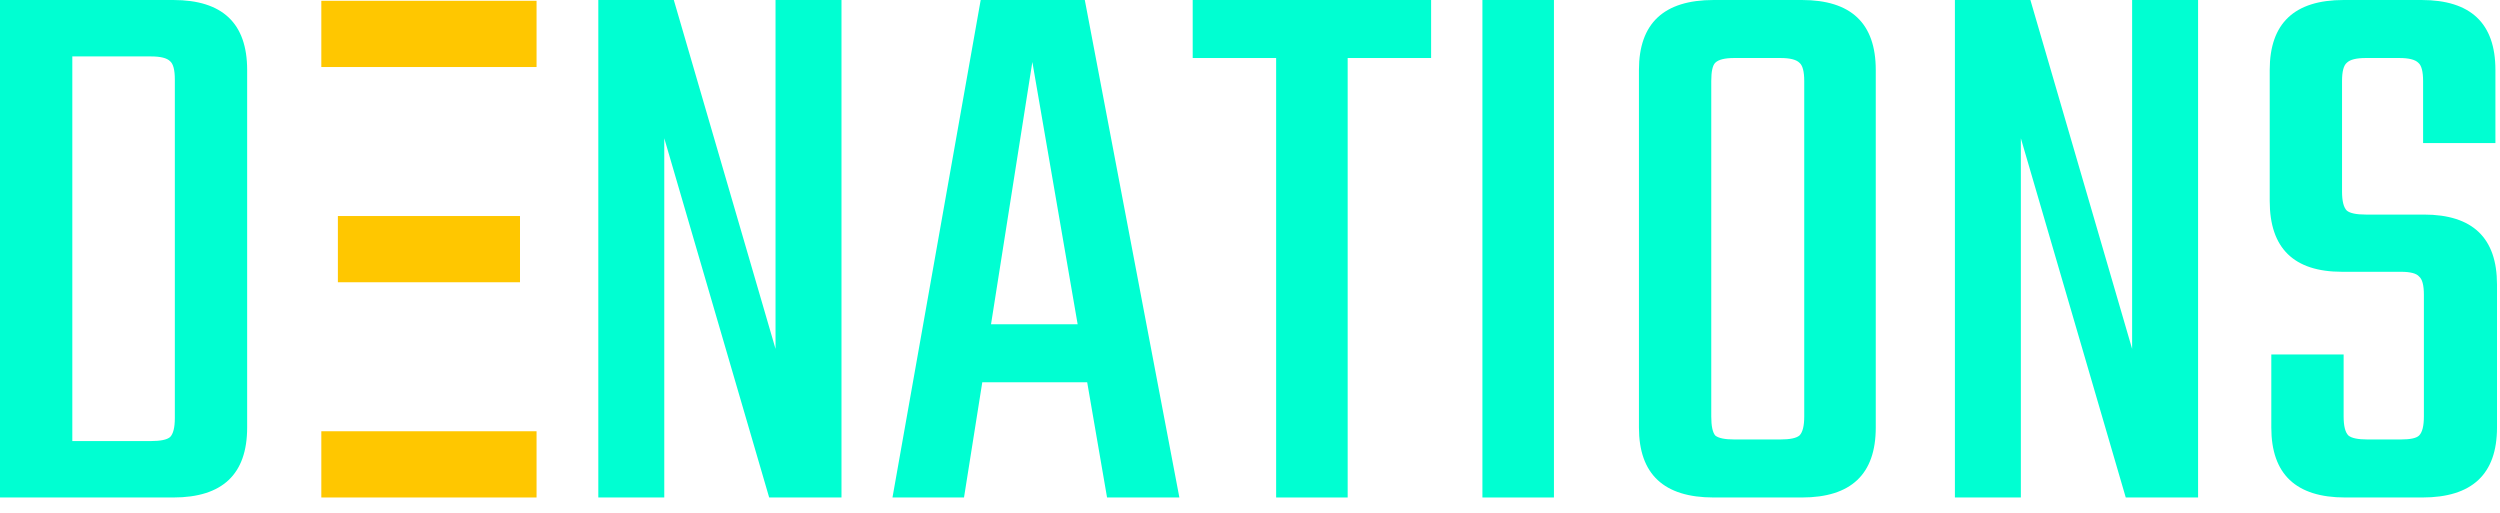 <svg width="151" height="31" viewBox="0 0 151 31" fill="none" xmlns="http://www.w3.org/2000/svg">
<path d="M0 0H10.464C13.44 0 14.928 1.408 14.928 4.224V25.824C14.928 28.64 13.44 30.048 10.464 30.048H0V0ZM10.56 25.248V4.8C10.56 4.224 10.464 3.856 10.272 3.696C10.08 3.504 9.696 3.408 9.12 3.408H4.368V26.64H9.12C9.696 26.64 10.08 26.56 10.272 26.4C10.464 26.208 10.56 25.824 10.56 25.248Z" fill="#00FFD2"/>
<path d="M46.842 0H50.826V30.048H46.458L40.122 8.352V30.048H36.138V0H40.698L46.842 21.072V0Z" fill="#00FFD2"/>
<path d="M66.866 30.048L65.666 23.088H59.33L58.226 30.048H53.906L59.234 0H65.522L71.234 30.048H66.866ZM59.858 19.584H65.09L62.354 3.744L59.858 19.584Z" fill="#00FFD2"/>
<path d="M86.439 0V3.504H81.399V30.048H77.079V3.504H72.039V0H86.439Z" fill="#00FFD2"/>
<path d="M89.538 0H93.858V30.048H89.538V0Z" fill="#00FFD2"/>
<path d="M103.504 0H108.832C111.808 0 113.296 1.408 113.296 4.224V25.824C113.296 28.64 111.808 30.048 108.832 30.048H103.504C100.496 30.048 98.992 28.64 98.992 25.824V4.224C98.992 1.408 100.496 0 103.504 0ZM108.976 25.152V4.896C108.976 4.32 108.88 3.952 108.688 3.792C108.496 3.6 108.112 3.504 107.536 3.504H104.752C104.176 3.504 103.792 3.6 103.6 3.792C103.44 3.952 103.36 4.32 103.36 4.896V25.152C103.36 25.728 103.44 26.112 103.6 26.304C103.792 26.464 104.176 26.544 104.752 26.544H107.536C108.112 26.544 108.496 26.464 108.688 26.304C108.88 26.112 108.976 25.728 108.976 25.152Z" fill="#00FFD2"/>
<path d="M128.78 0H132.764V30.048H128.396L122.06 8.352V30.048H118.076V0H122.636L128.78 21.072V0Z" fill="#00FFD2"/>
<path d="M146.403 25.152V17.808C146.403 17.232 146.307 16.864 146.115 16.704C145.955 16.512 145.587 16.416 145.011 16.416H141.459C138.547 16.416 137.091 14.992 137.091 12.144V4.224C137.091 1.408 138.579 0 141.555 0H146.259C149.235 0 150.723 1.408 150.723 4.224V8.64H146.355V4.896C146.355 4.32 146.259 3.952 146.067 3.792C145.875 3.6 145.491 3.504 144.915 3.504H142.899C142.323 3.504 141.939 3.6 141.747 3.792C141.555 3.952 141.459 4.32 141.459 4.896V11.568C141.459 12.144 141.555 12.528 141.747 12.72C141.939 12.88 142.323 12.96 142.899 12.96H146.403C149.347 12.96 150.819 14.368 150.819 17.184V25.824C150.819 28.64 149.315 30.048 146.307 30.048H141.651C138.675 30.048 137.187 28.64 137.187 25.824V21.408H141.555V25.152C141.555 25.728 141.651 26.112 141.843 26.304C142.035 26.464 142.419 26.544 142.995 26.544H145.011C145.587 26.544 145.955 26.464 146.115 26.304C146.307 26.112 146.403 25.728 146.403 25.152Z" fill="#00FFD2"/>
<rect x="19.408" y="0.048" width="13" height="4" fill="#FFC700"/>
<rect x="19.408" y="26.048" width="13" height="4" fill="#FFC700"/>
<rect x="20.408" y="13.048" width="11" height="4" fill="#FFC700"/>
</svg>
